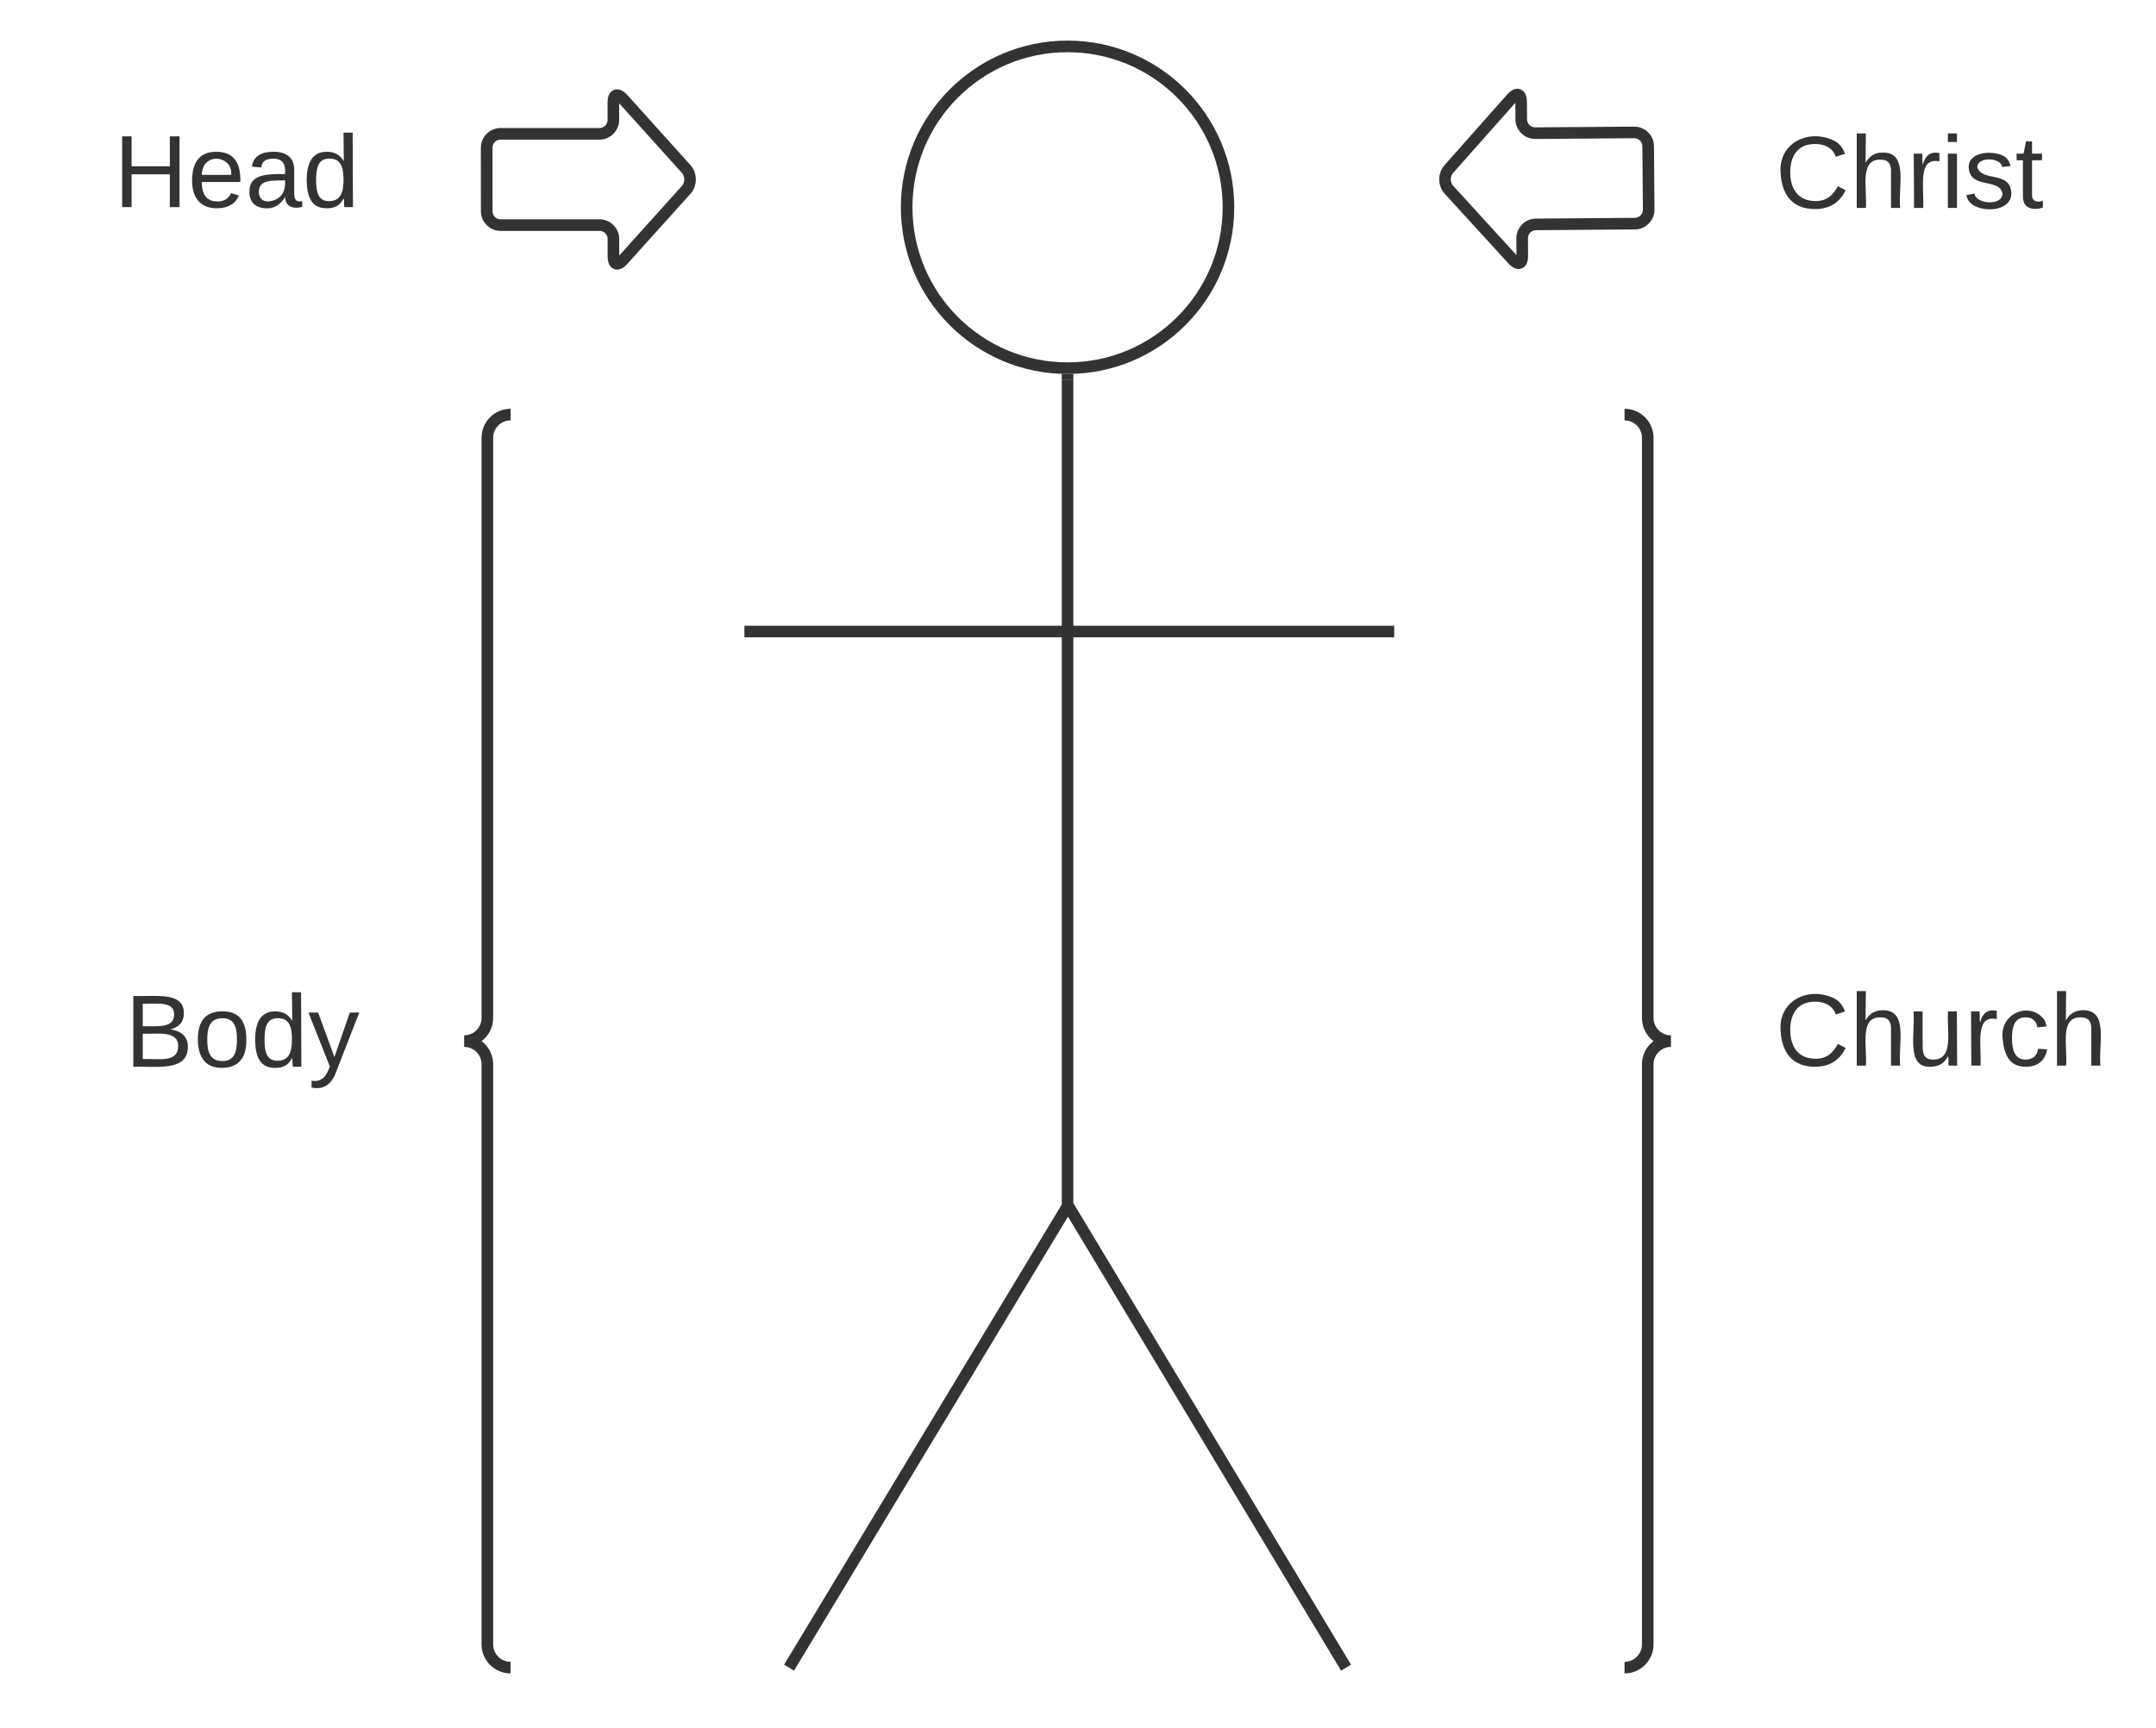 <svg xmlns="http://www.w3.org/2000/svg" xmlns:xlink="http://www.w3.org/1999/xlink" xmlns:lucid="lucid" width="929" height="744.67"><g transform="translate(-340 -251.333)" lucid:page-tab-id="0_0"><path d="M800 415v353.6" stroke="#333" stroke-width="5" fill="none"/><path d="M800 412.5l2.5-.07v2.64h-5v-2.66z" fill="#333"/><path d="M800 768.54v2.56" stroke="#333" stroke-width="5" fill="none"/><path d="M869.33 340.67c0 38.3-31.04 69.33-69.33 69.33-38.3 0-69.33-31.04-69.33-69.33 0-38.3 31.04-69.34 69.33-69.34 38.3 0 69.33 31.04 69.33 69.34z" stroke="#333" stroke-width="5" fill-opacity="0"/><path d="M681.3 967.86l118.08-195.72M681.32 967.8L680 970M799.34 772.2l1.33-2.2M918.7 967.86l-117.16-194.8M918.68 967.8L920 970M801.57 773.1l-1.32-2.18M663.25 523.5h275M663.3 523.5h-2.55M938.2 523.5h2.55" stroke="#333" stroke-width="5" fill="none"/><path d="M1040 436c0-3.3 2.7-6 6-6h68c3.3 0 6 2.7 6 6v528c0 3.3-2.7 6-6 6h-68c-3.3 0-6-2.7-6-6z" fill="none"/><path d="M1040 970c5.52 0 10-4.48 10-10V710c0-5.52 4.48-10 10-10-5.52 0-10-4.48-10-10V440c0-5.52-4.48-10-10-10" stroke="#333" stroke-width="5" fill="none"/><path d="M480 436c0-3.3 2.7-6 6-6h68c3.3 0 6 2.7 6 6v528c0 3.3-2.7 6-6 6h-68c-3.3 0-6-2.7-6-6z" fill="none"/><path d="M560 970c-5.52 0-10-4.48-10-10V710c0-5.52-4.48-10-10-10 5.52 0 10-4.48 10-10V440c0-5.52 4.48-10 10-10" stroke="#333" stroke-width="5" fill="none"/><path d="M1050.4 341.67c.02 3.3-2.65 6.02-5.96 6.04l-42.6.33c-3.32.02-5.98 2.73-5.96 6.04l.06 7.67c.02 3.3-1.77 4.02-4 1.57l-27.6-30.2c-2.24-2.45-2.27-6.44-.07-8.92l27.15-30.62c2.2-2.47 4-1.8 4.02 1.52l.06 7.66c.02 3.32 2.73 5.98 6.04 5.96l42.6-.32c3.32-.02 6.03 2.64 6.05 5.96zM549.7 315c0-3.3 2.7-6 6-6h42.6c3.32 0 6-2.68 6-6v-7.66c0-3.32 1.8-4 4.02-1.54l27.38 30.4c2.2 2.47 2.2 6.47 0 8.93l-27.38 30.4c-2.2 2.48-4 1.8-4-1.53v-7.66c0-3.32-2.7-6-6-6h-42.6c-3.33 0-6-2.7-6-6z" stroke="#333" stroke-width="5" fill-opacity="0"/><path d="M360 302.67c0-3.3 2.7-6 6-6h128c3.3 0 6 2.7 6 6V354c0 3.32-2.7 6-6 6H366c-3.3 0-6-2.68-6-6z" fill="#fff" fill-opacity="0"/><use xlink:href="#a" transform="matrix(1,0,0,1,365,301.67) translate(23.951 38.931)"/><path d="M1100 303c0-3.3 2.7-6 6-6h128c3.3 0 6 2.7 6 6v51.34c0 3.3-2.7 6-6 6h-128c-3.3 0-6-2.7-6-6z" fill="#fff" fill-opacity="0"/><use xlink:href="#b" transform="matrix(1,0,0,1,1105,302.002) translate(0 38.931)"/><path d="M360 673c0-3.3 2.7-6 6-6h128c3.3 0 6 2.7 6 6v54c0 3.3-2.7 6-6 6H366c-3.3 0-6-2.7-6-6z" fill="#fff" fill-opacity="0"/><use xlink:href="#c" transform="matrix(1,0,0,1,365,672) translate(28.765 39.056)"/><path d="M1100 676c0-3.3 2.7-6 6-6h128c3.3 0 6 2.7 6 6v51.33c0 3.32-2.7 6-6 6h-128c-3.3 0-6-2.68-6-6z" fill="#fff" fill-opacity="0"/><use xlink:href="#d" transform="matrix(1,0,0,1,1105,675) translate(0 35.556)"/><defs><path fill="#333" d="M197 0v-115H63V0H30v-248h33v105h134v-105h34V0h-34" id="e"/><path fill="#333" d="M100-194c63 0 86 42 84 106H49c0 40 14 67 53 68 26 1 43-12 49-29l28 8c-11 28-37 45-77 45C44 4 14-33 15-96c1-61 26-98 85-98zm52 81c6-60-76-77-97-28-3 7-6 17-6 28h103" id="f"/><path fill="#333" d="M141-36C126-15 110 5 73 4 37 3 15-17 15-53c-1-64 63-63 125-63 3-35-9-54-41-54-24 1-41 7-42 31l-33-3c5-37 33-52 76-52 45 0 72 20 72 64v82c-1 20 7 32 28 27v20c-31 9-61-2-59-35zM48-53c0 20 12 33 32 33 41-3 63-29 60-74-43 2-92-5-92 41" id="g"/><path fill="#333" d="M85-194c31 0 48 13 60 33l-1-100h32l1 261h-30c-2-10 0-23-3-31C134-8 116 4 85 4 32 4 16-35 15-94c0-66 23-100 70-100zm9 24c-40 0-46 34-46 75 0 40 6 74 45 74 42 0 51-32 51-76 0-42-9-74-50-73" id="h"/><g id="a"><use transform="matrix(0.123,0,0,0.123,0,0)" xlink:href="#e"/><use transform="matrix(0.123,0,0,0.123,31.975,0)" xlink:href="#f"/><use transform="matrix(0.123,0,0,0.123,56.667,0)" xlink:href="#g"/><use transform="matrix(0.123,0,0,0.123,81.358,0)" xlink:href="#h"/></g><path fill="#333" d="M212-179c-10-28-35-45-73-45-59 0-87 40-87 99 0 60 29 101 89 101 43 0 62-24 78-52l27 14C228-24 195 4 139 4 59 4 22-46 18-125c-6-104 99-153 187-111 19 9 31 26 39 46" id="i"/><path fill="#333" d="M106-169C34-169 62-67 57 0H25v-261h32l-1 103c12-21 28-36 61-36 89 0 53 116 60 194h-32v-121c2-32-8-49-39-48" id="j"/><path fill="#333" d="M114-163C36-179 61-72 57 0H25l-1-190h30c1 12-1 29 2 39 6-27 23-49 58-41v29" id="k"/><path fill="#333" d="M24-231v-30h32v30H24zM24 0v-190h32V0H24" id="l"/><path fill="#333" d="M135-143c-3-34-86-38-87 0 15 53 115 12 119 90S17 21 10-45l28-5c4 36 97 45 98 0-10-56-113-15-118-90-4-57 82-63 122-42 12 7 21 19 24 35" id="m"/><path fill="#333" d="M59-47c-2 24 18 29 38 22v24C64 9 27 4 27-40v-127H5v-23h24l9-43h21v43h35v23H59v120" id="n"/><g id="b"><use transform="matrix(0.123,0,0,0.123,0,0)" xlink:href="#i"/><use transform="matrix(0.123,0,0,0.123,31.975,0)" xlink:href="#j"/><use transform="matrix(0.123,0,0,0.123,56.667,0)" xlink:href="#k"/><use transform="matrix(0.123,0,0,0.123,71.358,0)" xlink:href="#l"/><use transform="matrix(0.123,0,0,0.123,81.111,0)" xlink:href="#m"/><use transform="matrix(0.123,0,0,0.123,103.333,0)" xlink:href="#n"/></g><path fill="#333" d="M160-131c35 5 61 23 61 61C221 17 115-2 30 0v-248c76 3 177-17 177 60 0 33-19 50-47 57zm-97-11c50-1 110 9 110-42 0-47-63-36-110-37v79zm0 115c55-2 124 14 124-45 0-56-70-42-124-44v89" id="o"/><path fill="#333" d="M100-194c62-1 85 37 85 99 1 63-27 99-86 99S16-35 15-95c0-66 28-99 85-99zM99-20c44 1 53-31 53-75 0-43-8-75-51-75s-53 32-53 75 10 74 51 75" id="p"/><path fill="#333" d="M179-190L93 31C79 59 56 82 12 73V49c39 6 53-20 64-50L1-190h34L92-34l54-156h33" id="q"/><g id="c"><use transform="matrix(0.123,0,0,0.123,0,0)" xlink:href="#o"/><use transform="matrix(0.123,0,0,0.123,29.63,0)" xlink:href="#p"/><use transform="matrix(0.123,0,0,0.123,54.321,0)" xlink:href="#h"/><use transform="matrix(0.123,0,0,0.123,79.012,0)" xlink:href="#q"/></g><path fill="#333" d="M84 4C-5 8 30-112 23-190h32v120c0 31 7 50 39 49 72-2 45-101 50-169h31l1 190h-30c-1-10 1-25-2-33-11 22-28 36-60 37" id="r"/><path fill="#333" d="M96-169c-40 0-48 33-48 73s9 75 48 75c24 0 41-14 43-38l32 2c-6 37-31 61-74 61-59 0-76-41-82-99-10-93 101-131 147-64 4 7 5 14 7 22l-32 3c-4-21-16-35-41-35" id="s"/><g id="d"><use transform="matrix(0.123,0,0,0.123,0,0)" xlink:href="#i"/><use transform="matrix(0.123,0,0,0.123,31.975,0)" xlink:href="#j"/><use transform="matrix(0.123,0,0,0.123,56.667,0)" xlink:href="#r"/><use transform="matrix(0.123,0,0,0.123,81.358,0)" xlink:href="#k"/><use transform="matrix(0.123,0,0,0.123,96.049,0)" xlink:href="#s"/><use transform="matrix(0.123,0,0,0.123,118.272,0)" xlink:href="#j"/></g></defs></g></svg>